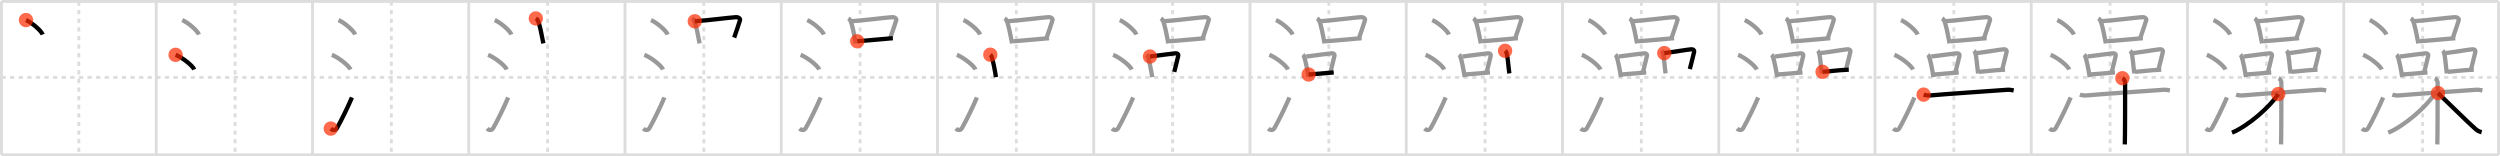 <svg width="1744px" height="109px" viewBox="0 0 1744 109" xmlns="http://www.w3.org/2000/svg" xmlns:xlink="http://www.w3.org/1999/xlink" xml:space="preserve" version="1.1"  baseProfile="full">
<line x1="1" y1="1" x2="1743" y2="1" style="stroke:#ddd;stroke-width:2" />
<line x1="1" y1="1" x2="1" y2="108" style="stroke:#ddd;stroke-width:2" />
<line x1="1" y1="108" x2="1743" y2="108" style="stroke:#ddd;stroke-width:2" />
<line x1="1743" y1="1" x2="1743" y2="108" style="stroke:#ddd;stroke-width:2" />
<line x1="109" y1="1" x2="109" y2="108" style="stroke:#ddd;stroke-width:2" />
<line x1="218" y1="1" x2="218" y2="108" style="stroke:#ddd;stroke-width:2" />
<line x1="327" y1="1" x2="327" y2="108" style="stroke:#ddd;stroke-width:2" />
<line x1="436" y1="1" x2="436" y2="108" style="stroke:#ddd;stroke-width:2" />
<line x1="545" y1="1" x2="545" y2="108" style="stroke:#ddd;stroke-width:2" />
<line x1="654" y1="1" x2="654" y2="108" style="stroke:#ddd;stroke-width:2" />
<line x1="763" y1="1" x2="763" y2="108" style="stroke:#ddd;stroke-width:2" />
<line x1="872" y1="1" x2="872" y2="108" style="stroke:#ddd;stroke-width:2" />
<line x1="981" y1="1" x2="981" y2="108" style="stroke:#ddd;stroke-width:2" />
<line x1="1090" y1="1" x2="1090" y2="108" style="stroke:#ddd;stroke-width:2" />
<line x1="1199" y1="1" x2="1199" y2="108" style="stroke:#ddd;stroke-width:2" />
<line x1="1308" y1="1" x2="1308" y2="108" style="stroke:#ddd;stroke-width:2" />
<line x1="1417" y1="1" x2="1417" y2="108" style="stroke:#ddd;stroke-width:2" />
<line x1="1526" y1="1" x2="1526" y2="108" style="stroke:#ddd;stroke-width:2" />
<line x1="1635" y1="1" x2="1635" y2="108" style="stroke:#ddd;stroke-width:2" />
<line x1="1" y1="54" x2="1743" y2="54" style="stroke:#ddd;stroke-width:2;stroke-dasharray:3 3" />
<line x1="55" y1="1" x2="55" y2="108" style="stroke:#ddd;stroke-width:2;stroke-dasharray:3 3" />
<line x1="164" y1="1" x2="164" y2="108" style="stroke:#ddd;stroke-width:2;stroke-dasharray:3 3" />
<line x1="273" y1="1" x2="273" y2="108" style="stroke:#ddd;stroke-width:2;stroke-dasharray:3 3" />
<line x1="382" y1="1" x2="382" y2="108" style="stroke:#ddd;stroke-width:2;stroke-dasharray:3 3" />
<line x1="491" y1="1" x2="491" y2="108" style="stroke:#ddd;stroke-width:2;stroke-dasharray:3 3" />
<line x1="600" y1="1" x2="600" y2="108" style="stroke:#ddd;stroke-width:2;stroke-dasharray:3 3" />
<line x1="709" y1="1" x2="709" y2="108" style="stroke:#ddd;stroke-width:2;stroke-dasharray:3 3" />
<line x1="818" y1="1" x2="818" y2="108" style="stroke:#ddd;stroke-width:2;stroke-dasharray:3 3" />
<line x1="927" y1="1" x2="927" y2="108" style="stroke:#ddd;stroke-width:2;stroke-dasharray:3 3" />
<line x1="1036" y1="1" x2="1036" y2="108" style="stroke:#ddd;stroke-width:2;stroke-dasharray:3 3" />
<line x1="1145" y1="1" x2="1145" y2="108" style="stroke:#ddd;stroke-width:2;stroke-dasharray:3 3" />
<line x1="1254" y1="1" x2="1254" y2="108" style="stroke:#ddd;stroke-width:2;stroke-dasharray:3 3" />
<line x1="1363" y1="1" x2="1363" y2="108" style="stroke:#ddd;stroke-width:2;stroke-dasharray:3 3" />
<line x1="1472" y1="1" x2="1472" y2="108" style="stroke:#ddd;stroke-width:2;stroke-dasharray:3 3" />
<line x1="1581" y1="1" x2="1581" y2="108" style="stroke:#ddd;stroke-width:2;stroke-dasharray:3 3" />
<line x1="1690" y1="1" x2="1690" y2="108" style="stroke:#ddd;stroke-width:2;stroke-dasharray:3 3" />
<path d="M18.13,14c4.1,1.78,10.59,7.32,11.62,10.09" style="fill:none;stroke:black;stroke-width:3" />
<circle cx="18.13" cy="14.0" r="5" stroke-width="0" fill="#FF2A00" opacity="0.7" />
<path d="M127.13,14c4.1,1.78,10.59,7.32,11.62,10.09" style="fill:none;stroke:#999;stroke-width:3" />
<path d="M122.5,38.25c4.59,1.81,11.85,7.44,13,10.25" style="fill:none;stroke:black;stroke-width:3" />
<circle cx="122.5" cy="38.25" r="5" stroke-width="0" fill="#FF2A00" opacity="0.7" />
<path d="M236.13,14c4.1,1.78,10.59,7.32,11.62,10.09" style="fill:none;stroke:#999;stroke-width:3" />
<path d="M231.5,38.25c4.59,1.81,11.85,7.44,13,10.25" style="fill:none;stroke:#999;stroke-width:3" />
<path d="M230.75,89.71c1.5,1.31,3.31,1.36,4.25-0.25C237.75,84.75,243.0,74,245.5,68" style="fill:none;stroke:black;stroke-width:3" />
<circle cx="230.75" cy="89.71" r="5" stroke-width="0" fill="#FF2A00" opacity="0.7" />
<path d="M345.13,14c4.1,1.78,10.59,7.32,11.62,10.09" style="fill:none;stroke:#999;stroke-width:3" />
<path d="M340.5,38.25c4.59,1.81,11.85,7.44,13,10.25" style="fill:none;stroke:#999;stroke-width:3" />
<path d="M339.75,89.71c1.5,1.31,3.31,1.36,4.25-0.25C346.75,84.75,352.0,74,354.5,68" style="fill:none;stroke:#999;stroke-width:3" />
<path d="M373.79,12.87c0.48,0.31,0.97,0.56,1.18,0.94c1.67,3.03,2.93,11.02,4.07,16.46" style="fill:none;stroke:black;stroke-width:3" />
<circle cx="373.79" cy="12.87" r="5" stroke-width="0" fill="#FF2A00" opacity="0.7" />
<path d="M454.13,14c4.1,1.78,10.59,7.32,11.62,10.09" style="fill:none;stroke:#999;stroke-width:3" />
<path d="M449.5,38.25c4.59,1.81,11.85,7.44,13,10.25" style="fill:none;stroke:#999;stroke-width:3" />
<path d="M448.75,89.71c1.5,1.31,3.31,1.36,4.25-0.25C455.75,84.75,461.0,74,463.5,68" style="fill:none;stroke:#999;stroke-width:3" />
<path d="M482.79,12.87c0.48,0.31,0.97,0.56,1.18,0.94c1.67,3.03,2.93,11.02,4.07,16.46" style="fill:none;stroke:#999;stroke-width:3" />
<path d="M484.68,14.84C496.0,14,507.62,12.38,513.25,11.99c2.06-0.15,3.3,1.15,3,2.01c-1.22,3.54-2.28,7.32-4.09,12.21" style="fill:none;stroke:black;stroke-width:3" />
<circle cx="484.68" cy="14.84" r="5" stroke-width="0" fill="#FF2A00" opacity="0.7" />
<path d="M563.13,14c4.1,1.78,10.59,7.32,11.62,10.09" style="fill:none;stroke:#999;stroke-width:3" />
<path d="M558.5,38.25c4.59,1.81,11.85,7.44,13,10.25" style="fill:none;stroke:#999;stroke-width:3" />
<path d="M557.75,89.71c1.5,1.31,3.31,1.36,4.25-0.25C564.75,84.75,570.0,74,572.5,68" style="fill:none;stroke:#999;stroke-width:3" />
<path d="M591.79,12.87c0.48,0.31,0.97,0.56,1.18,0.94c1.67,3.03,2.93,11.02,4.07,16.46" style="fill:none;stroke:#999;stroke-width:3" />
<path d="M593.68,14.84C605.0,14,616.62,12.38,622.25,11.99c2.06-0.15,3.3,1.15,3,2.01c-1.22,3.54-2.28,7.32-4.09,12.21" style="fill:none;stroke:#999;stroke-width:3" />
<path d="M598.01,28.78c6.62-0.45,15.75-1.44,24.84-2.13" style="fill:none;stroke:black;stroke-width:3" />
<circle cx="598.01" cy="28.78" r="5" stroke-width="0" fill="#FF2A00" opacity="0.7" />
<path d="M672.13,14c4.1,1.78,10.59,7.32,11.62,10.09" style="fill:none;stroke:#999;stroke-width:3" />
<path d="M667.5,38.25c4.59,1.81,11.85,7.44,13,10.25" style="fill:none;stroke:#999;stroke-width:3" />
<path d="M666.75,89.71c1.5,1.31,3.31,1.36,4.25-0.25C673.75,84.75,679.0,74,681.5,68" style="fill:none;stroke:#999;stroke-width:3" />
<path d="M700.79,12.87c0.48,0.31,0.97,0.56,1.18,0.94c1.67,3.03,2.93,11.02,4.07,16.46" style="fill:none;stroke:#999;stroke-width:3" />
<path d="M702.68,14.84C714.0,14,725.62,12.38,731.25,11.99c2.06-0.15,3.3,1.15,3,2.01c-1.22,3.54-2.28,7.32-4.09,12.21" style="fill:none;stroke:#999;stroke-width:3" />
<path d="M707.01,28.78c6.62-0.45,15.75-1.44,24.84-2.13" style="fill:none;stroke:#999;stroke-width:3" />
<path d="M690.84,38.15c0.3,0.27,0.61,0.49,0.74,0.83c1.05,2.67,2.48,10.03,3.2,14.83" style="fill:none;stroke:black;stroke-width:3" />
<circle cx="690.84" cy="38.15" r="5" stroke-width="0" fill="#FF2A00" opacity="0.7" />
<path d="M781.13,14c4.1,1.78,10.59,7.32,11.62,10.09" style="fill:none;stroke:#999;stroke-width:3" />
<path d="M776.5,38.25c4.59,1.81,11.85,7.44,13,10.25" style="fill:none;stroke:#999;stroke-width:3" />
<path d="M775.75,89.71c1.5,1.31,3.31,1.36,4.25-0.25C782.75,84.75,788.0,74,790.5,68" style="fill:none;stroke:#999;stroke-width:3" />
<path d="M809.79,12.87c0.48,0.31,0.97,0.56,1.18,0.94c1.67,3.03,2.93,11.02,4.07,16.46" style="fill:none;stroke:#999;stroke-width:3" />
<path d="M811.68,14.84C823.0,14,834.62,12.38,840.25,11.99c2.06-0.15,3.3,1.15,3,2.01c-1.22,3.54-2.28,7.32-4.09,12.21" style="fill:none;stroke:#999;stroke-width:3" />
<path d="M816.01,28.78c6.62-0.45,15.75-1.44,24.84-2.13" style="fill:none;stroke:#999;stroke-width:3" />
<path d="M799.84,38.15c0.3,0.27,0.61,0.49,0.74,0.83c1.05,2.67,2.48,10.03,3.2,14.83" style="fill:none;stroke:#999;stroke-width:3" />
<path d="M802.22,39.44c7.65-0.98,14.33-1.9,17.86-2.25c1.29-0.13,2.07,0.76,1.89,1.51c-0.77,3.12-1.66,7.14-2.8,11.45" style="fill:none;stroke:black;stroke-width:3" />
<circle cx="802.22" cy="39.44" r="5" stroke-width="0" fill="#FF2A00" opacity="0.7" />
<path d="M890.13,14c4.1,1.78,10.59,7.32,11.62,10.09" style="fill:none;stroke:#999;stroke-width:3" />
<path d="M885.5,38.25c4.59,1.81,11.85,7.44,13,10.25" style="fill:none;stroke:#999;stroke-width:3" />
<path d="M884.75,89.71c1.5,1.31,3.31,1.36,4.25-0.25C891.75,84.75,897.0,74,899.5,68" style="fill:none;stroke:#999;stroke-width:3" />
<path d="M918.79,12.87c0.48,0.31,0.97,0.56,1.18,0.94c1.67,3.03,2.93,11.02,4.07,16.46" style="fill:none;stroke:#999;stroke-width:3" />
<path d="M920.68,14.84C932.0,14,943.62,12.38,949.25,11.99c2.06-0.15,3.3,1.15,3,2.01c-1.22,3.54-2.28,7.32-4.09,12.21" style="fill:none;stroke:#999;stroke-width:3" />
<path d="M925.01,28.78c6.62-0.45,15.75-1.44,24.84-2.13" style="fill:none;stroke:#999;stroke-width:3" />
<path d="M908.84,38.15c0.3,0.27,0.61,0.49,0.74,0.83c1.05,2.67,2.48,10.03,3.2,14.83" style="fill:none;stroke:#999;stroke-width:3" />
<path d="M911.22,39.44c7.65-0.98,14.33-1.9,17.86-2.25c1.29-0.13,2.07,0.76,1.89,1.51c-0.77,3.12-1.66,7.14-2.8,11.45" style="fill:none;stroke:#999;stroke-width:3" />
<path d="M912.92,51.97c4.16-0.4,9.74-0.85,17.49-1.44" style="fill:none;stroke:black;stroke-width:3" />
<circle cx="912.92" cy="51.97" r="5" stroke-width="0" fill="#FF2A00" opacity="0.7" />
<path d="M999.13,14c4.1,1.78,10.59,7.32,11.62,10.09" style="fill:none;stroke:#999;stroke-width:3" />
<path d="M994.5,38.25c4.59,1.81,11.85,7.44,13,10.25" style="fill:none;stroke:#999;stroke-width:3" />
<path d="M993.75,89.71c1.5,1.31,3.31,1.36,4.25-0.25C1000.75,84.75,1006.0,74,1008.5,68" style="fill:none;stroke:#999;stroke-width:3" />
<path d="M1027.79,12.87c0.48,0.31,0.97,0.56,1.18,0.94c1.67,3.03,2.93,11.02,4.07,16.46" style="fill:none;stroke:#999;stroke-width:3" />
<path d="M1029.68,14.84C1041.0,14,1052.62,12.38,1058.25,11.99c2.06-0.15,3.3,1.15,3,2.01c-1.22,3.54-2.28,7.32-4.09,12.21" style="fill:none;stroke:#999;stroke-width:3" />
<path d="M1034.01,28.78c6.62-0.45,15.75-1.44,24.84-2.13" style="fill:none;stroke:#999;stroke-width:3" />
<path d="M1017.84,38.15c0.3,0.27,0.61,0.49,0.74,0.83c1.05,2.67,2.48,10.03,3.2,14.83" style="fill:none;stroke:#999;stroke-width:3" />
<path d="M1020.22,39.44c7.65-0.98,14.33-1.9,17.86-2.25c1.29-0.13,2.07,0.76,1.89,1.51c-0.77,3.12-1.66,7.14-2.8,11.45" style="fill:none;stroke:#999;stroke-width:3" />
<path d="M1021.92,51.97c4.16-0.4,9.74-0.85,17.49-1.44" style="fill:none;stroke:#999;stroke-width:3" />
<path d="M1049.95,35.44c0.33,0.29,0.67,0.52,0.81,0.88c1.14,2.83,1.38,9.81,2.16,14.89" style="fill:none;stroke:black;stroke-width:3" />
<circle cx="1049.95" cy="35.44" r="5" stroke-width="0" fill="#FF2A00" opacity="0.7" />
<path d="M1108.13,14c4.1,1.78,10.59,7.32,11.62,10.09" style="fill:none;stroke:#999;stroke-width:3" />
<path d="M1103.5,38.25c4.59,1.81,11.85,7.44,13,10.25" style="fill:none;stroke:#999;stroke-width:3" />
<path d="M1102.75,89.71c1.5,1.31,3.31,1.36,4.25-0.25C1109.75,84.75,1115.0,74,1117.5,68" style="fill:none;stroke:#999;stroke-width:3" />
<path d="M1136.79,12.87c0.48,0.31,0.97,0.56,1.18,0.94c1.67,3.03,2.93,11.02,4.07,16.46" style="fill:none;stroke:#999;stroke-width:3" />
<path d="M1138.68,14.84C1150.0,14,1161.62,12.38,1167.25,11.99c2.06-0.15,3.3,1.15,3,2.01c-1.22,3.54-2.28,7.32-4.09,12.21" style="fill:none;stroke:#999;stroke-width:3" />
<path d="M1143.01,28.78c6.62-0.45,15.75-1.44,24.84-2.13" style="fill:none;stroke:#999;stroke-width:3" />
<path d="M1126.84,38.15c0.3,0.27,0.61,0.49,0.74,0.83c1.05,2.67,2.48,10.03,3.2,14.83" style="fill:none;stroke:#999;stroke-width:3" />
<path d="M1129.22,39.44c7.65-0.98,14.33-1.9,17.86-2.25c1.29-0.13,2.07,0.76,1.89,1.51c-0.77,3.12-1.66,7.14-2.8,11.45" style="fill:none;stroke:#999;stroke-width:3" />
<path d="M1130.92,51.97c4.16-0.4,9.74-0.85,17.49-1.44" style="fill:none;stroke:#999;stroke-width:3" />
<path d="M1158.95,35.44c0.33,0.29,0.67,0.52,0.81,0.88c1.14,2.83,1.38,9.81,2.16,14.89" style="fill:none;stroke:#999;stroke-width:3" />
<path d="M1161.0,37.04c8.33-1.04,14.96-2.29,18.82-2.66c1.41-0.14,2.25,0.8,2.05,1.6c-0.83,3.3-1.81,7.64-3.05,12.21" style="fill:none;stroke:black;stroke-width:3" />
<circle cx="1161.0" cy="37.04" r="5" stroke-width="0" fill="#FF2A00" opacity="0.7" />
<path d="M1217.13,14c4.1,1.78,10.59,7.32,11.62,10.09" style="fill:none;stroke:#999;stroke-width:3" />
<path d="M1212.5,38.25c4.59,1.81,11.85,7.44,13,10.25" style="fill:none;stroke:#999;stroke-width:3" />
<path d="M1211.75,89.71c1.5,1.31,3.31,1.36,4.25-0.25C1218.75,84.75,1224.0,74,1226.5,68" style="fill:none;stroke:#999;stroke-width:3" />
<path d="M1245.79,12.87c0.48,0.31,0.97,0.56,1.18,0.94c1.67,3.03,2.93,11.02,4.07,16.46" style="fill:none;stroke:#999;stroke-width:3" />
<path d="M1247.68,14.84C1259.0,14,1270.62,12.38,1276.25,11.99c2.06-0.15,3.3,1.15,3,2.01c-1.22,3.54-2.28,7.32-4.09,12.21" style="fill:none;stroke:#999;stroke-width:3" />
<path d="M1252.01,28.78c6.62-0.45,15.75-1.44,24.84-2.13" style="fill:none;stroke:#999;stroke-width:3" />
<path d="M1235.84,38.15c0.3,0.27,0.61,0.49,0.74,0.83c1.05,2.67,2.48,10.03,3.2,14.83" style="fill:none;stroke:#999;stroke-width:3" />
<path d="M1238.22,39.44c7.65-0.98,14.33-1.9,17.86-2.25c1.29-0.13,2.07,0.76,1.89,1.51c-0.77,3.12-1.66,7.14-2.8,11.45" style="fill:none;stroke:#999;stroke-width:3" />
<path d="M1239.92,51.97c4.16-0.4,9.74-0.85,17.49-1.44" style="fill:none;stroke:#999;stroke-width:3" />
<path d="M1267.95,35.44c0.33,0.29,0.67,0.52,0.81,0.88c1.14,2.83,1.38,9.81,2.16,14.89" style="fill:none;stroke:#999;stroke-width:3" />
<path d="M1270.0,37.04c8.33-1.04,14.96-2.29,18.82-2.66c1.41-0.14,2.25,0.8,2.05,1.6c-0.83,3.3-1.81,7.64-3.05,12.21" style="fill:none;stroke:#999;stroke-width:3" />
<path d="M1271.43,50.08c6.3-0.36,8.45-1,18.27-1.48" style="fill:none;stroke:black;stroke-width:3" />
<circle cx="1271.43" cy="50.08" r="5" stroke-width="0" fill="#FF2A00" opacity="0.7" />
<path d="M1326.13,14c4.1,1.78,10.59,7.32,11.62,10.09" style="fill:none;stroke:#999;stroke-width:3" />
<path d="M1321.5,38.25c4.59,1.81,11.85,7.44,13,10.25" style="fill:none;stroke:#999;stroke-width:3" />
<path d="M1320.75,89.71c1.5,1.31,3.31,1.36,4.25-0.25C1327.75,84.75,1333.0,74,1335.5,68" style="fill:none;stroke:#999;stroke-width:3" />
<path d="M1354.79,12.87c0.48,0.31,0.97,0.56,1.18,0.94c1.67,3.03,2.93,11.02,4.07,16.46" style="fill:none;stroke:#999;stroke-width:3" />
<path d="M1356.68,14.84C1368.0,14,1379.62,12.38,1385.25,11.99c2.06-0.15,3.3,1.15,3,2.01c-1.22,3.54-2.28,7.32-4.09,12.21" style="fill:none;stroke:#999;stroke-width:3" />
<path d="M1361.01,28.78c6.62-0.45,15.75-1.44,24.84-2.13" style="fill:none;stroke:#999;stroke-width:3" />
<path d="M1344.84,38.15c0.3,0.27,0.61,0.49,0.74,0.83c1.05,2.67,2.48,10.03,3.2,14.83" style="fill:none;stroke:#999;stroke-width:3" />
<path d="M1347.22,39.44c7.65-0.98,14.33-1.9,17.86-2.25c1.29-0.13,2.07,0.76,1.89,1.51c-0.77,3.12-1.66,7.14-2.8,11.45" style="fill:none;stroke:#999;stroke-width:3" />
<path d="M1348.92,51.97c4.16-0.4,9.74-0.85,17.49-1.44" style="fill:none;stroke:#999;stroke-width:3" />
<path d="M1376.95,35.44c0.33,0.29,0.67,0.52,0.81,0.88c1.14,2.83,1.38,9.81,2.16,14.89" style="fill:none;stroke:#999;stroke-width:3" />
<path d="M1379.0,37.04c8.33-1.04,14.96-2.29,18.82-2.66c1.41-0.14,2.25,0.8,2.05,1.6c-0.83,3.3-1.81,7.64-3.05,12.21" style="fill:none;stroke:#999;stroke-width:3" />
<path d="M1380.43,50.08c6.3-0.36,8.45-1,18.27-1.48" style="fill:none;stroke:#999;stroke-width:3" />
<path d="M1341.91,66.01c1.55,0.53,3.32,0.7,5.1,0.53c9.09-0.87,39.34-2.88,53.09-3.9c1.77-0.13,2.88,0.09,4.65,0.46" style="fill:none;stroke:black;stroke-width:3" />
<circle cx="1341.91" cy="66.01" r="5" stroke-width="0" fill="#FF2A00" opacity="0.7" />
<path d="M1435.13,14c4.1,1.78,10.59,7.32,11.62,10.09" style="fill:none;stroke:#999;stroke-width:3" />
<path d="M1430.5,38.25c4.59,1.81,11.85,7.44,13,10.25" style="fill:none;stroke:#999;stroke-width:3" />
<path d="M1429.75,89.71c1.5,1.31,3.31,1.36,4.25-0.25C1436.75,84.75,1442.0,74,1444.5,68" style="fill:none;stroke:#999;stroke-width:3" />
<path d="M1463.79,12.87c0.48,0.31,0.97,0.56,1.18,0.94c1.67,3.03,2.93,11.02,4.07,16.46" style="fill:none;stroke:#999;stroke-width:3" />
<path d="M1465.68,14.84C1477.0,14,1488.62,12.38,1494.25,11.99c2.06-0.15,3.3,1.15,3,2.01c-1.22,3.54-2.28,7.32-4.09,12.21" style="fill:none;stroke:#999;stroke-width:3" />
<path d="M1470.01,28.78c6.62-0.45,15.75-1.44,24.84-2.13" style="fill:none;stroke:#999;stroke-width:3" />
<path d="M1453.84,38.15c0.3,0.27,0.61,0.49,0.74,0.83c1.05,2.67,2.48,10.03,3.2,14.83" style="fill:none;stroke:#999;stroke-width:3" />
<path d="M1456.22,39.44c7.65-0.98,14.33-1.9,17.86-2.25c1.29-0.13,2.07,0.76,1.89,1.51c-0.77,3.12-1.66,7.14-2.8,11.45" style="fill:none;stroke:#999;stroke-width:3" />
<path d="M1457.92,51.97c4.16-0.4,9.74-0.85,17.49-1.44" style="fill:none;stroke:#999;stroke-width:3" />
<path d="M1485.95,35.44c0.33,0.29,0.67,0.52,0.81,0.88c1.14,2.83,1.38,9.81,2.16,14.89" style="fill:none;stroke:#999;stroke-width:3" />
<path d="M1488.0,37.04c8.33-1.04,14.96-2.29,18.82-2.66c1.41-0.14,2.25,0.8,2.05,1.6c-0.83,3.3-1.81,7.64-3.05,12.21" style="fill:none;stroke:#999;stroke-width:3" />
<path d="M1489.43,50.08c6.3-0.36,8.45-1,18.27-1.48" style="fill:none;stroke:#999;stroke-width:3" />
<path d="M1450.91,66.01c1.55,0.53,3.32,0.7,5.1,0.53c9.09-0.87,39.34-2.88,53.09-3.9c1.77-0.13,2.88,0.09,4.65,0.46" style="fill:none;stroke:#999;stroke-width:3" />
<path d="M1480.57,54.57c1.06,0.46,1.91,2.06,1.91,3.02c0,9.74,0,37.36-0.21,43.16" style="fill:none;stroke:black;stroke-width:3" />
<circle cx="1480.57" cy="54.57" r="5" stroke-width="0" fill="#FF2A00" opacity="0.7" />
<path d="M1544.13,14c4.1,1.78,10.59,7.32,11.62,10.09" style="fill:none;stroke:#999;stroke-width:3" />
<path d="M1539.5,38.25c4.59,1.81,11.85,7.44,13,10.25" style="fill:none;stroke:#999;stroke-width:3" />
<path d="M1538.75,89.71c1.5,1.31,3.31,1.36,4.25-0.25C1545.75,84.75,1551.0,74,1553.5,68" style="fill:none;stroke:#999;stroke-width:3" />
<path d="M1572.79,12.87c0.48,0.31,0.97,0.56,1.18,0.94c1.67,3.03,2.93,11.02,4.07,16.46" style="fill:none;stroke:#999;stroke-width:3" />
<path d="M1574.68,14.84C1586.0,14,1597.62,12.38,1603.25,11.99c2.06-0.15,3.3,1.15,3,2.01c-1.22,3.54-2.28,7.32-4.09,12.21" style="fill:none;stroke:#999;stroke-width:3" />
<path d="M1579.01,28.78c6.62-0.45,15.75-1.44,24.84-2.13" style="fill:none;stroke:#999;stroke-width:3" />
<path d="M1562.84,38.15c0.3,0.27,0.61,0.49,0.74,0.83c1.05,2.67,2.48,10.03,3.2,14.83" style="fill:none;stroke:#999;stroke-width:3" />
<path d="M1565.22,39.44c7.65-0.98,14.33-1.9,17.86-2.25c1.29-0.13,2.07,0.76,1.89,1.51c-0.77,3.12-1.66,7.14-2.8,11.45" style="fill:none;stroke:#999;stroke-width:3" />
<path d="M1566.92,51.97c4.16-0.4,9.74-0.85,17.49-1.44" style="fill:none;stroke:#999;stroke-width:3" />
<path d="M1594.95,35.44c0.33,0.29,0.67,0.52,0.81,0.88c1.14,2.83,1.38,9.81,2.16,14.89" style="fill:none;stroke:#999;stroke-width:3" />
<path d="M1597.0,37.04c8.33-1.04,14.96-2.29,18.82-2.66c1.41-0.14,2.25,0.8,2.05,1.6c-0.83,3.3-1.81,7.64-3.05,12.21" style="fill:none;stroke:#999;stroke-width:3" />
<path d="M1598.43,50.08c6.3-0.36,8.45-1,18.27-1.48" style="fill:none;stroke:#999;stroke-width:3" />
<path d="M1559.91,66.01c1.55,0.53,3.32,0.7,5.1,0.53c9.09-0.87,39.34-2.88,53.09-3.9c1.77-0.13,2.88,0.09,4.65,0.46" style="fill:none;stroke:#999;stroke-width:3" />
<path d="M1589.57,54.57c1.06,0.46,1.91,2.06,1.91,3.02c0,9.74,0,37.36-0.21,43.16" style="fill:none;stroke:#999;stroke-width:3" />
<path d="M1589.29,65.64c-5.6,8.7-20.6,21.98-32.24,26.91" style="fill:none;stroke:black;stroke-width:3" />
<circle cx="1589.29" cy="65.64" r="5" stroke-width="0" fill="#FF2A00" opacity="0.7" />
<path d="M1653.13,14c4.1,1.78,10.59,7.32,11.62,10.09" style="fill:none;stroke:#999;stroke-width:3" />
<path d="M1648.5,38.25c4.59,1.81,11.85,7.44,13,10.25" style="fill:none;stroke:#999;stroke-width:3" />
<path d="M1647.75,89.71c1.5,1.31,3.31,1.36,4.25-0.25C1654.75,84.75,1660.0,74,1662.5,68" style="fill:none;stroke:#999;stroke-width:3" />
<path d="M1681.79,12.87c0.48,0.31,0.97,0.56,1.18,0.94c1.67,3.03,2.93,11.02,4.07,16.46" style="fill:none;stroke:#999;stroke-width:3" />
<path d="M1683.68,14.84C1695.0,14,1706.62,12.38,1712.25,11.99c2.06-0.15,3.3,1.15,3,2.01c-1.22,3.54-2.28,7.32-4.09,12.21" style="fill:none;stroke:#999;stroke-width:3" />
<path d="M1688.01,28.78c6.62-0.45,15.75-1.44,24.84-2.13" style="fill:none;stroke:#999;stroke-width:3" />
<path d="M1671.84,38.15c0.3,0.27,0.61,0.49,0.74,0.83c1.05,2.67,2.48,10.03,3.2,14.83" style="fill:none;stroke:#999;stroke-width:3" />
<path d="M1674.22,39.44c7.65-0.98,14.33-1.9,17.86-2.25c1.29-0.13,2.07,0.76,1.89,1.51c-0.77,3.12-1.66,7.14-2.8,11.45" style="fill:none;stroke:#999;stroke-width:3" />
<path d="M1675.92,51.97c4.16-0.4,9.74-0.85,17.49-1.44" style="fill:none;stroke:#999;stroke-width:3" />
<path d="M1703.95,35.44c0.33,0.29,0.67,0.52,0.81,0.88c1.14,2.83,1.38,9.81,2.16,14.89" style="fill:none;stroke:#999;stroke-width:3" />
<path d="M1706.0,37.04c8.33-1.04,14.96-2.29,18.82-2.66c1.41-0.14,2.25,0.8,2.05,1.6c-0.83,3.3-1.81,7.64-3.05,12.21" style="fill:none;stroke:#999;stroke-width:3" />
<path d="M1707.43,50.08c6.3-0.36,8.45-1,18.27-1.48" style="fill:none;stroke:#999;stroke-width:3" />
<path d="M1668.91,66.01c1.55,0.53,3.32,0.7,5.1,0.53c9.09-0.87,39.34-2.88,53.09-3.9c1.77-0.13,2.88,0.09,4.65,0.46" style="fill:none;stroke:#999;stroke-width:3" />
<path d="M1698.57,54.57c1.06,0.46,1.91,2.06,1.91,3.02c0,9.74,0,37.36-0.21,43.16" style="fill:none;stroke:#999;stroke-width:3" />
<path d="M1698.29,65.64c-5.6,8.7-20.6,21.98-32.24,26.91" style="fill:none;stroke:#999;stroke-width:3" />
<path d="M1700.75,64.94c3.88,3.6,22.14,21.68,26.36,25.22c1.43,1.2,2.66,1.72,4.09,2.06" style="fill:none;stroke:black;stroke-width:3" />
<circle cx="1700.75" cy="64.94" r="5" stroke-width="0" fill="#FF2A00" opacity="0.7" />
</svg>